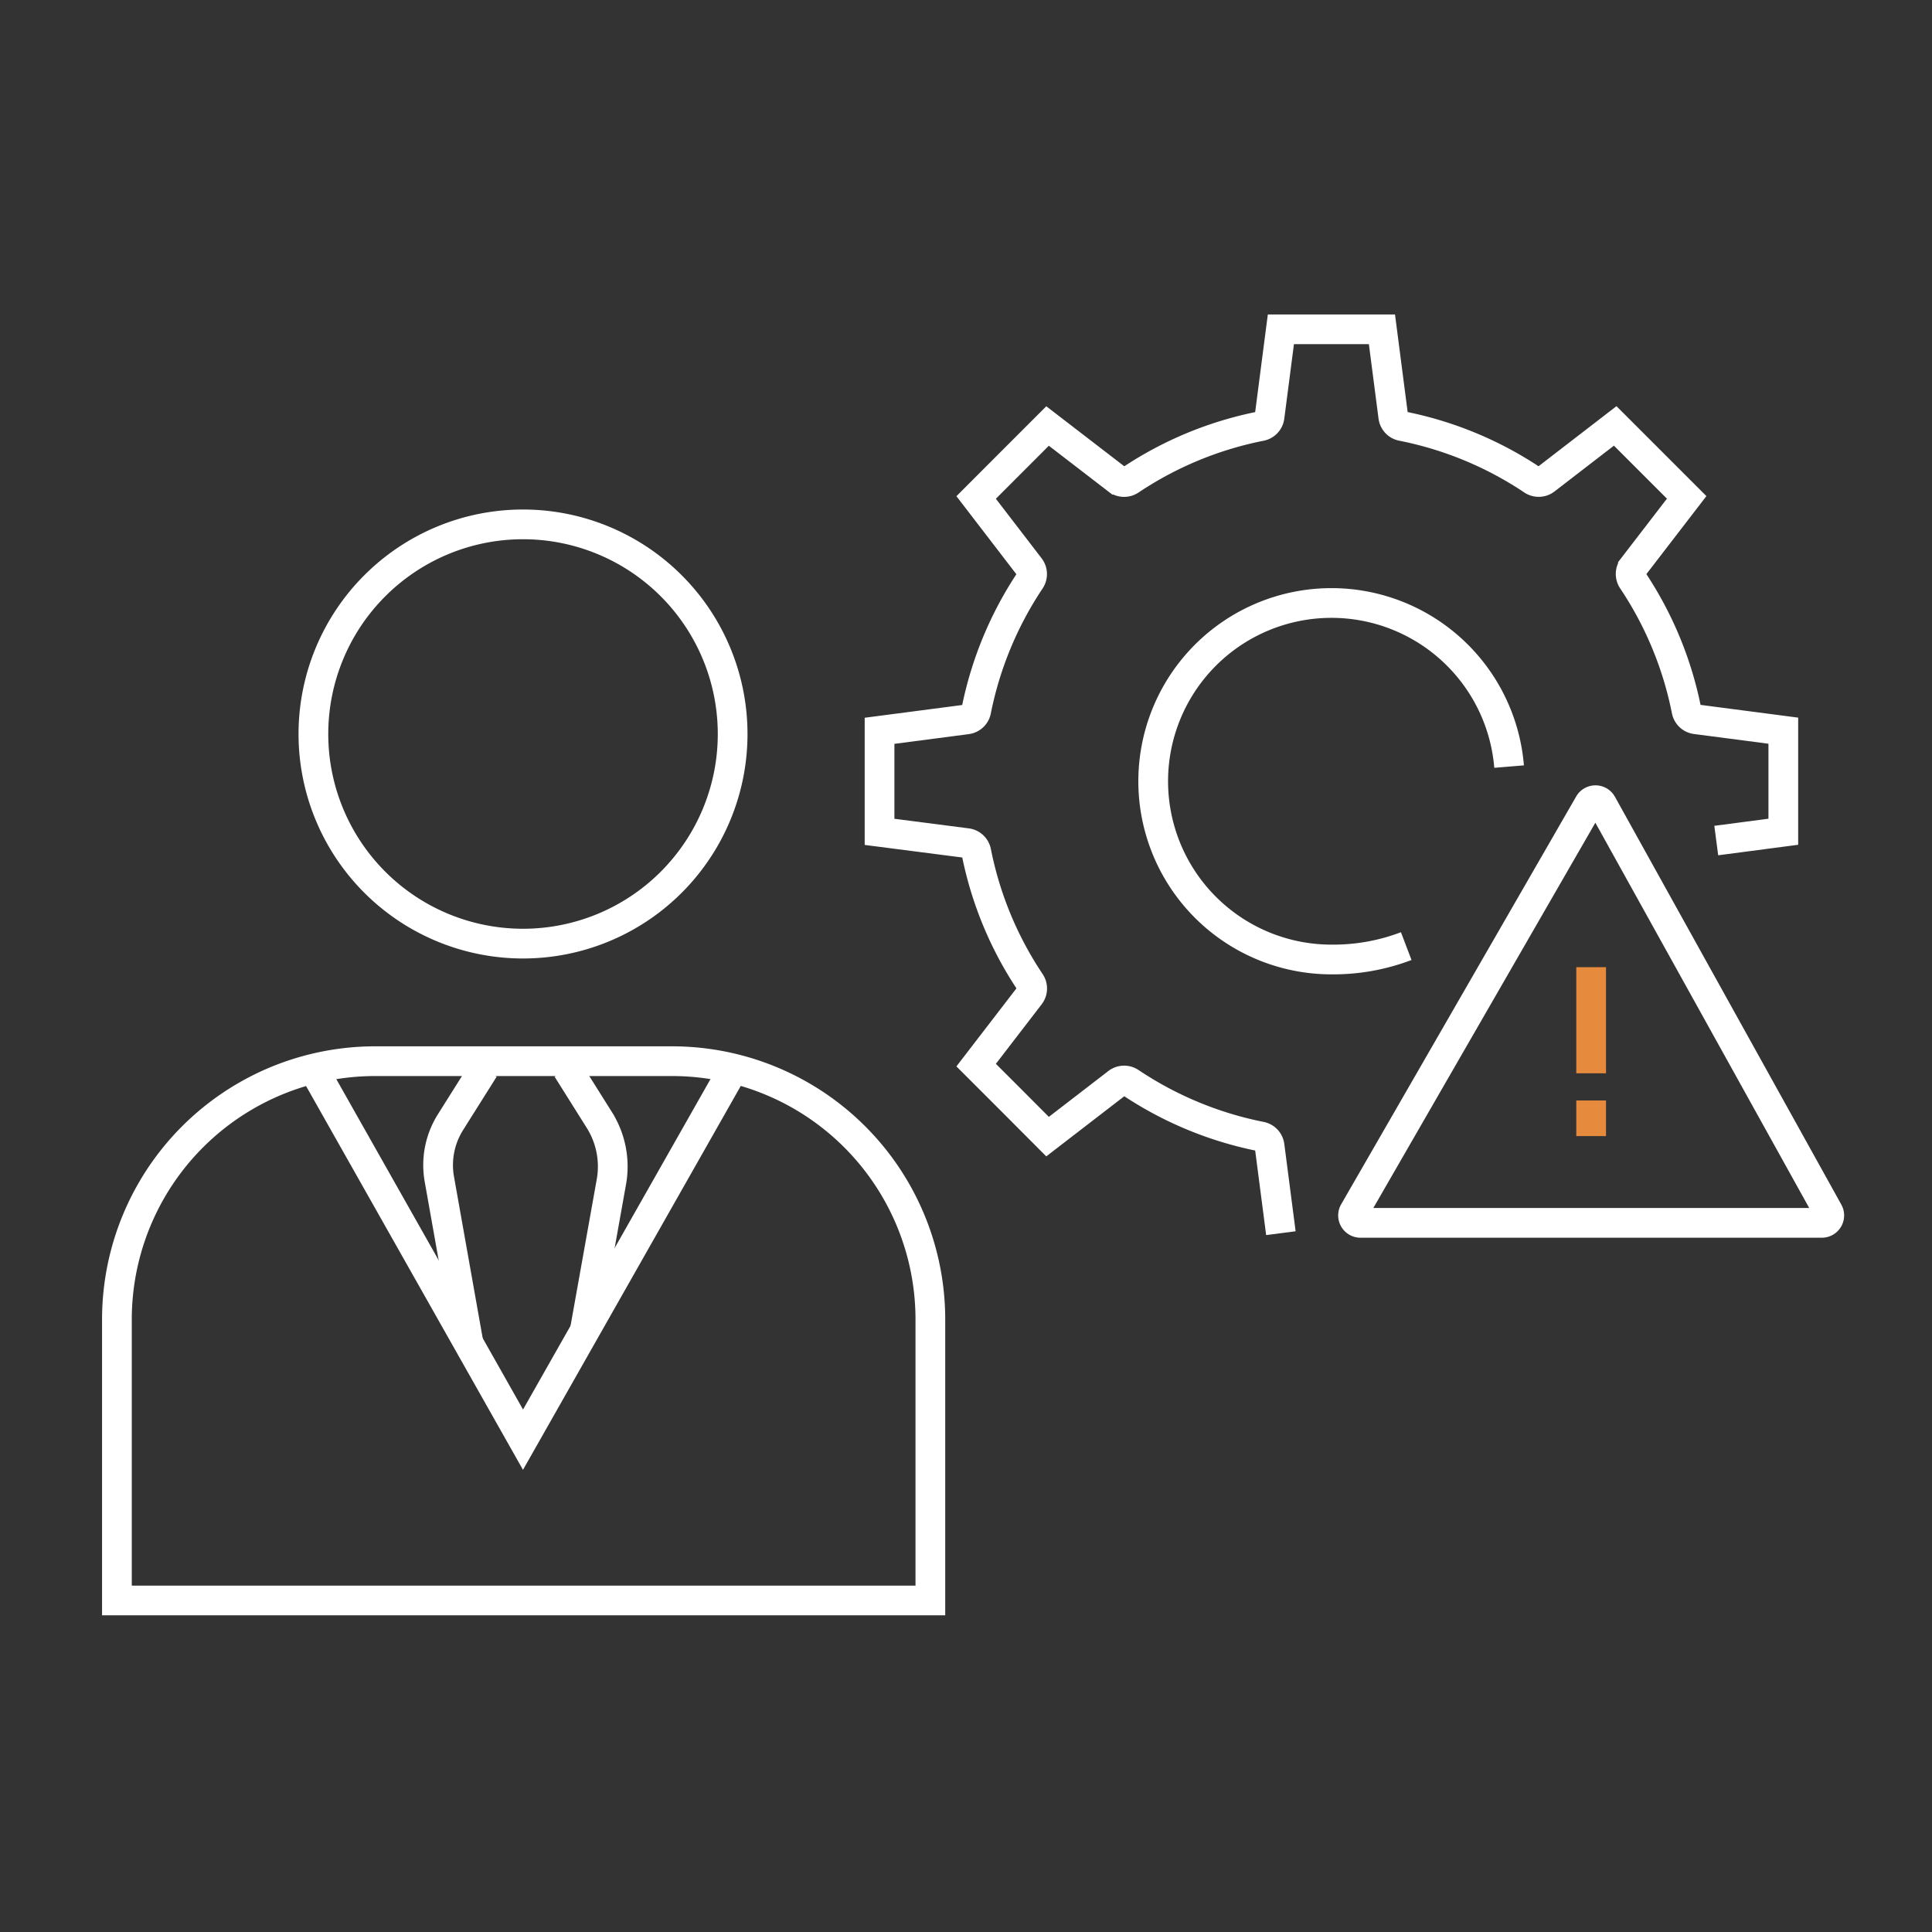 <svg xmlns="http://www.w3.org/2000/svg" xmlns:xlink="http://www.w3.org/1999/xlink" width="130" height="130" viewBox="0 0 130 130">
  <rect x="0" y="0" width="130" height="130" fill="#333333" stroke="none"/>
  <defs>
    <clipPath id="clip-path">
      <rect id="Rectangle_63697" data-name="Rectangle 63697" width="130" height="130" transform="translate(11146 -15725)" fill="#fff" stroke="#fff" stroke-width="1"/>
    </clipPath>
  </defs>
  <g id="Mask_Group_143734" data-name="Mask Group 143734" transform="translate(-11146 15725)" clip-path="url(#clip-path)">
    <g id="Group_144925" data-name="Group 144925" transform="translate(-29.031 -17.968)">
      <g id="Group_144925-2" data-name="Group 144925" transform="translate(11182.898 -15684.873)">
        <g id="Group_144923" data-name="Group 144923" transform="translate(0 13.125)">
          <path id="Path_129053" data-name="Path 129053" d="M33.172,14.607A14.105,14.105,0,1,1,19.066.5,14.108,14.108,0,0,1,33.172,14.607Z" transform="translate(8.259 -0.5)" fill="none" stroke="#fff" stroke-miterlimit="10" stroke-width="2"/>
          <path id="Path_129054" data-name="Path 129054" d="M55.235,48.978H.5V30.069A17.379,17.379,0,0,1,17.881,12.691H37.857A17.378,17.378,0,0,1,55.235,30.069Z" transform="translate(-0.5 23.43)" fill="none" stroke="#fff" stroke-miterlimit="10" stroke-width="2"/>
          <path id="Path_129055" data-name="Path 129055" d="M4.961,12.862l14.107,24.96,14.16-24.96" transform="translate(8.257 23.767)" fill="none" stroke="#fff" stroke-miterlimit="10" stroke-width="2"/>
          <path id="Path_129056" data-name="Path 129056" d="M10.889,12.862l-2.264,3.6A5.414,5.414,0,0,0,7.879,20.3L9.84,31.336" transform="translate(13.818 23.767)" fill="none" stroke="#fff" stroke-miterlimit="10" stroke-width="2"/>
          <path id="Path_129057" data-name="Path 129057" d="M10.724,12.862l2.169,3.452a5.88,5.88,0,0,1,.809,4.16L11.909,30.5" transform="translate(19.57 23.767)" fill="none" stroke="#fff" stroke-miterlimit="10" stroke-width="2"/>
        </g>
        <path id="Path_129063" data-name="Path 129063" d="M21.138,49.234,36.943,21.808a.5.5,0,0,1,.878.007L53.045,49.241a.5.5,0,0,1-.441.749H21.575A.5.5,0,0,1,21.138,49.234Z" transform="translate(62.109 10.134)" fill="none" stroke="#fff" stroke-miterlimit="10" stroke-width="2"/>
        <path id="Path_129064" data-name="Path 129064" d="M27.505,61.318l-.762-5.873a.739.739,0,0,0-.591-.632,24.267,24.267,0,0,1-8.781-3.641.744.744,0,0,0-.866.028l-4.7,3.622-2.4-2.408h0L7,50.01l3.615-4.7a.744.744,0,0,0,.03-.866,24.235,24.235,0,0,1-3.635-8.781.741.741,0,0,0-.632-.591L.5,34.315v-6.8l5.875-.768a.742.742,0,0,0,.631-.591,24.344,24.344,0,0,1,3.635-8.775.744.744,0,0,0-.03-.864L7,11.815,9.406,9.406l2.4-2.4,4.7,3.616a.741.741,0,0,0,.864.028,24.244,24.244,0,0,1,8.781-3.634.739.739,0,0,0,.591-.632L27.505.5h6.8l.762,5.881a.742.742,0,0,0,.591.632,24.233,24.233,0,0,1,8.781,3.634.744.744,0,0,0,.866-.028L50,7l2.4,2.4,2.409,2.409-3.616,4.7a.744.744,0,0,0-.028.866,24.226,24.226,0,0,1,3.634,8.773.742.742,0,0,0,.632.591l5.881.768v6.8L56.8,34.9" transform="translate(50.816 -0.5)" fill="none" stroke="#fff" stroke-miterlimit="10" stroke-width="2"/>
        <path id="Path_129065" data-name="Path 129065" d="M36.912,23.974a11.994,11.994,0,1,0-11.955,12.98,13.8,13.8,0,0,0,5.033-.9" transform="translate(56.765 5.449)" fill="none" stroke="#fff" stroke-miterlimit="10" stroke-width="2"/>
        <line id="Line_8355" data-name="Line 8355" y2="7.141" transform="translate(99.198 42.92)" fill="none" stroke="#e68a3e" stroke-miterlimit="10" stroke-width="2"/>
        <line id="Line_8356" data-name="Line 8356" y2="2.396" transform="translate(99.198 51.89)" fill="none" stroke="#e68a3e" stroke-miterlimit="10" stroke-width="2"/>
      </g>
    </g>
  </g>
</svg>
